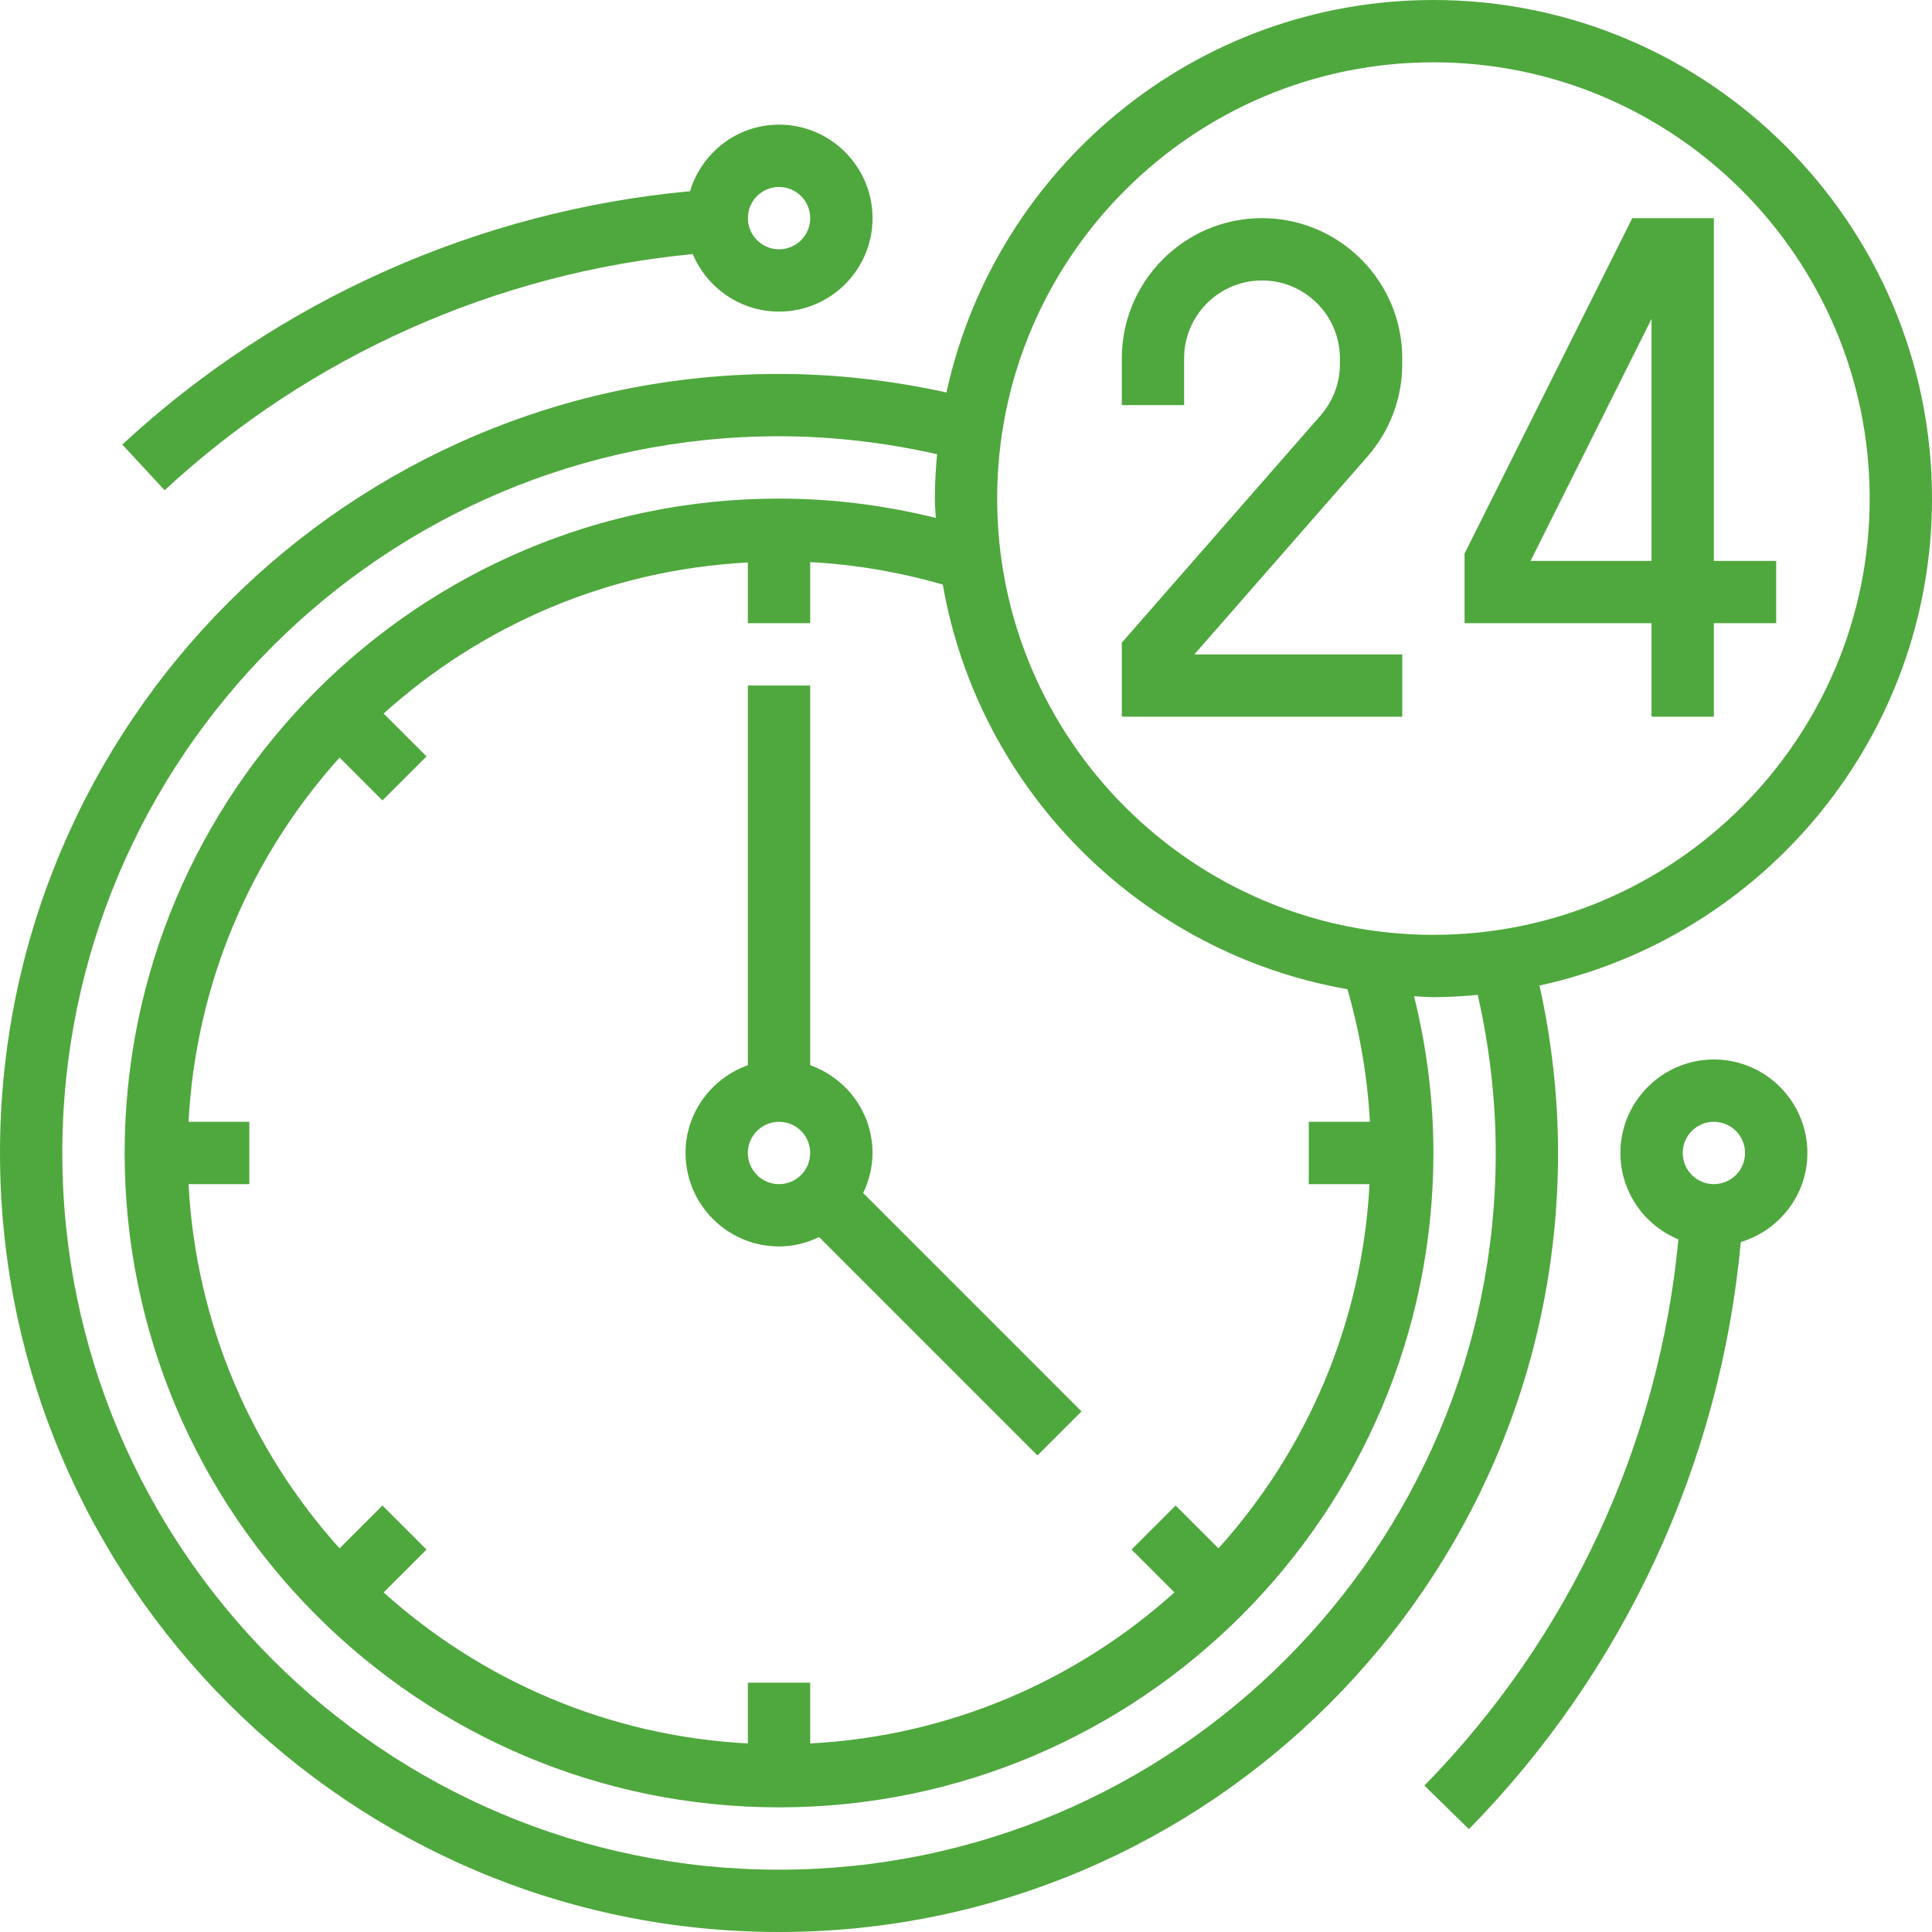 <svg xmlns="http://www.w3.org/2000/svg" width="56" height="56" viewBox="0 0 56 56" fill="none"><path d="M40.645 18.968H34.619L39.639 13.23C40.287 12.49 40.645 11.539 40.645 10.554V10.387C40.645 8.146 38.821 6.323 36.58 6.323C34.339 6.323 32.516 8.146 32.516 10.387V11.742H34.322V10.387C34.322 9.142 35.335 8.129 36.58 8.129C37.826 8.129 38.838 9.142 38.838 10.387V10.554C38.838 11.102 38.639 11.629 38.279 12.041L32.516 18.628V20.774H40.645V18.968Z" fill="#4FA83D"></path><path d="M47.87 20.774H49.677V18.064H51.483V16.258H49.677V6.323H47.312L42.451 16.045V18.064H47.87V20.774ZM44.364 16.258L47.87 9.245V16.258H44.364Z" fill="#4FA83D"></path><path d="M44.624 28.566C51.119 27.152 56 21.364 56 14.452C56 6.483 49.517 0 41.548 0C34.636 0 28.848 4.881 27.434 11.376C25.84 11.026 24.213 10.839 22.581 10.839C10.13 10.839 0 20.968 0 33.419C0 45.87 10.13 56 22.581 56C35.032 56 45.161 45.87 45.161 33.419C45.161 31.787 44.974 30.16 44.624 28.566ZM41.548 1.806C48.521 1.806 54.194 7.479 54.194 14.452C54.194 21.424 48.521 27.097 41.548 27.097C34.575 27.097 28.903 21.424 28.903 14.452C28.903 7.479 34.575 1.806 41.548 1.806ZM39.707 32.516H37.935V34.323H39.696C39.484 38.373 37.868 42.048 35.318 44.88L34.076 43.638L32.799 44.915L34.041 46.157C31.209 48.707 27.534 50.322 23.484 50.535V48.774H21.677V50.535C17.627 50.322 13.952 48.706 11.12 46.157L12.363 44.915L11.085 43.638L9.843 44.88C7.293 42.048 5.678 38.373 5.465 34.323H7.226V32.516H5.465C5.678 28.466 7.294 24.791 9.843 21.959L11.085 23.201L12.363 21.924L11.12 20.682C13.952 18.131 17.627 16.516 21.677 16.304V18.064H23.484V16.293C24.783 16.362 26.069 16.581 27.327 16.944C28.371 22.915 33.084 27.628 39.056 28.673C39.419 29.931 39.637 31.217 39.707 32.516ZM22.581 54.194C11.125 54.194 1.806 44.875 1.806 33.419C1.806 21.964 11.125 12.645 22.581 12.645C24.122 12.645 25.658 12.827 27.162 13.166C27.124 13.591 27.097 14.018 27.097 14.452C27.097 14.64 27.117 14.825 27.125 15.012C25.634 14.643 24.112 14.452 22.581 14.452C12.122 14.452 3.613 22.961 3.613 33.419C3.613 43.878 12.122 52.387 22.581 52.387C33.039 52.387 41.548 43.878 41.548 33.419C41.548 31.888 41.357 30.366 40.987 28.875C41.175 28.883 41.36 28.903 41.548 28.903C41.982 28.903 42.409 28.876 42.834 28.838C43.173 30.342 43.355 31.878 43.355 33.419C43.355 44.875 34.036 54.194 22.581 54.194Z" fill="#4FA83D"></path><path d="M25.29 33.419C25.29 32.243 24.533 31.25 23.484 30.876V19.871H21.677V30.876C20.629 31.25 19.871 32.243 19.871 33.419C19.871 34.913 21.087 36.129 22.581 36.129C22.998 36.129 23.388 36.027 23.741 35.857L30.071 42.187L31.348 40.91L25.019 34.58C25.188 34.227 25.29 33.837 25.29 33.419ZM21.677 33.419C21.677 32.921 22.082 32.516 22.581 32.516C23.079 32.516 23.484 32.921 23.484 33.419C23.484 33.918 23.079 34.323 22.581 34.323C22.082 34.323 21.677 33.918 21.677 33.419Z" fill="#4FA83D"></path><path d="M49.678 30.71C48.184 30.71 46.968 31.925 46.968 33.419C46.968 34.549 47.665 35.519 48.65 35.924C48.084 41.871 45.49 47.468 41.287 51.755L42.577 53.019C47.092 48.415 49.87 42.395 50.458 36.001C51.57 35.664 52.388 34.641 52.388 33.419C52.388 31.925 51.172 30.71 49.678 30.71ZM49.678 34.323C49.179 34.323 48.775 33.918 48.775 33.419C48.775 32.921 49.179 32.516 49.678 32.516C50.177 32.516 50.581 32.921 50.581 33.419C50.581 33.918 50.177 34.323 49.678 34.323Z" fill="#4FA83D"></path><path d="M4.772 14.21C8.98 10.308 14.393 7.908 20.081 7.365C20.491 8.343 21.457 9.032 22.581 9.032C24.075 9.032 25.291 7.817 25.291 6.323C25.291 4.829 24.075 3.613 22.581 3.613C21.36 3.613 20.337 4.43 20 5.543C13.884 6.107 8.065 8.694 3.545 12.886L4.772 14.21ZM22.581 5.419C23.08 5.419 23.485 5.824 23.485 6.323C23.485 6.821 23.08 7.226 22.581 7.226C22.083 7.226 21.678 6.821 21.678 6.323C21.678 5.824 22.083 5.419 22.581 5.419Z" fill="#4FA83D"></path></svg>